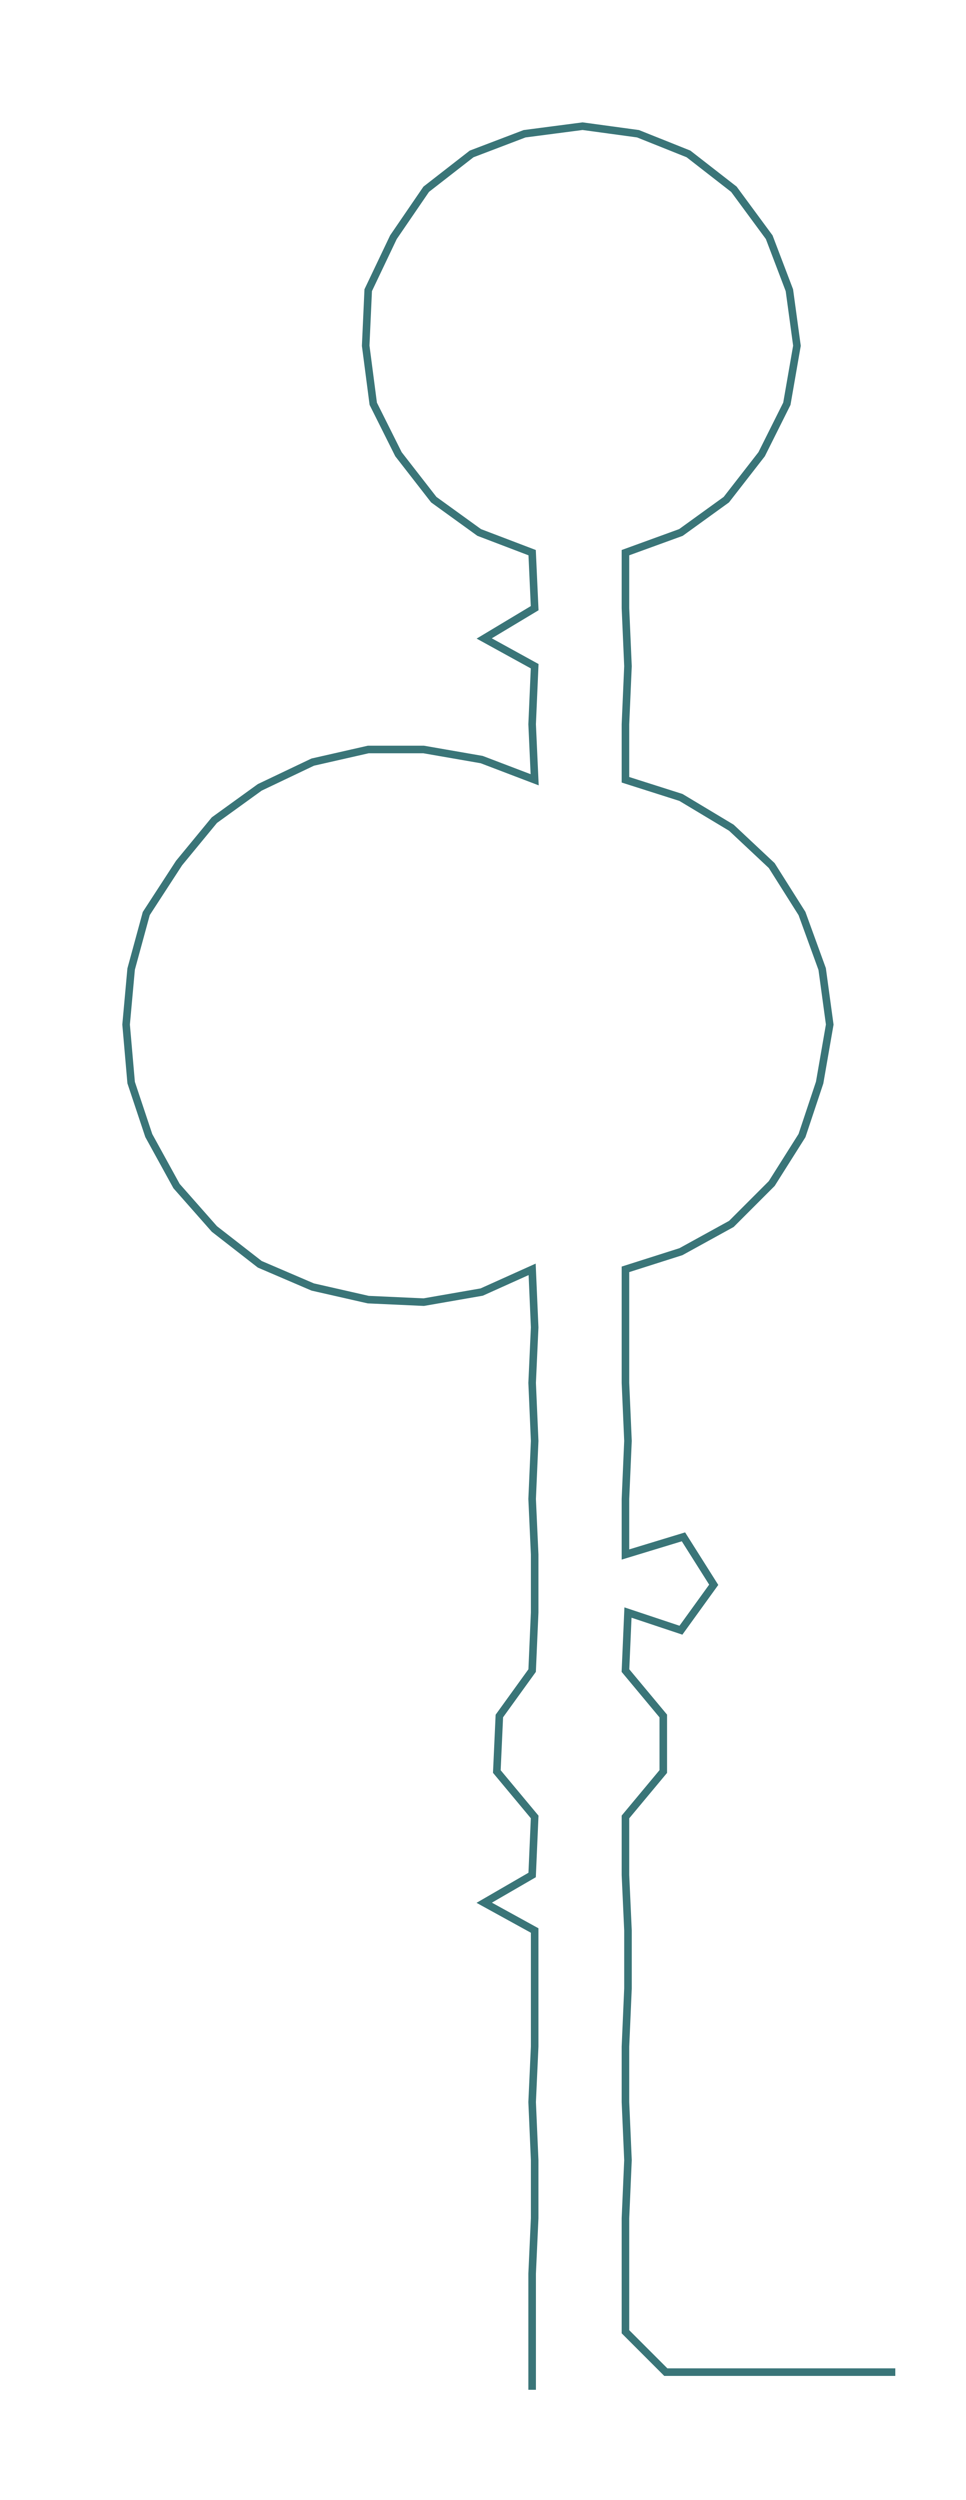 <ns0:svg xmlns:ns0="http://www.w3.org/2000/svg" width="115.996px" height="300px" viewBox="0 0 383.032 990.632"><ns0:path style="stroke:#3a7578;stroke-width:3px;fill:none;" d="M211 947 L211 947 L211 924 L211 901 L212 879 L212 856 L211 833 L212 811 L212 788 L212 765 L192 754 L211 743 L212 720 L197 702 L198 680 L211 662 L212 639 L212 616 L211 594 L212 571 L211 548 L212 526 L211 503 L191 512 L168 516 L146 515 L124 510 L103 501 L85 487 L70 470 L59 450 L52 429 L50 406 L52 384 L58 362 L71 342 L85 325 L103 312 L124 302 L146 297 L168 297 L191 301 L212 309 L211 287 L212 264 L192 253 L212 241 L211 219 L190 211 L172 198 L158 180 L148 160 L145 137 L146 115 L156 94 L169 75 L187 61 L208 53 L231 50 L253 53 L273 61 L291 75 L305 94 L313 115 L316 137 L312 160 L302 180 L288 198 L270 211 L248 219 L248 241 L249 264 L248 287 L248 309 L270 316 L290 328 L306 343 L318 362 L326 384 L329 406 L325 429 L318 450 L306 469 L290 485 L270 496 L248 503 L248 526 L248 548 L249 571 L248 594 L248 616 L271 609 L283 628 L270 646 L249 639 L248 662 L263 680 L263 702 L248 720 L248 743 L249 765 L249 788 L248 811 L248 833 L249 856 L248 879 L248 901 L248 924 L264 940 L287 940 L310 940 L333 940 L355 940" /></ns0:svg>